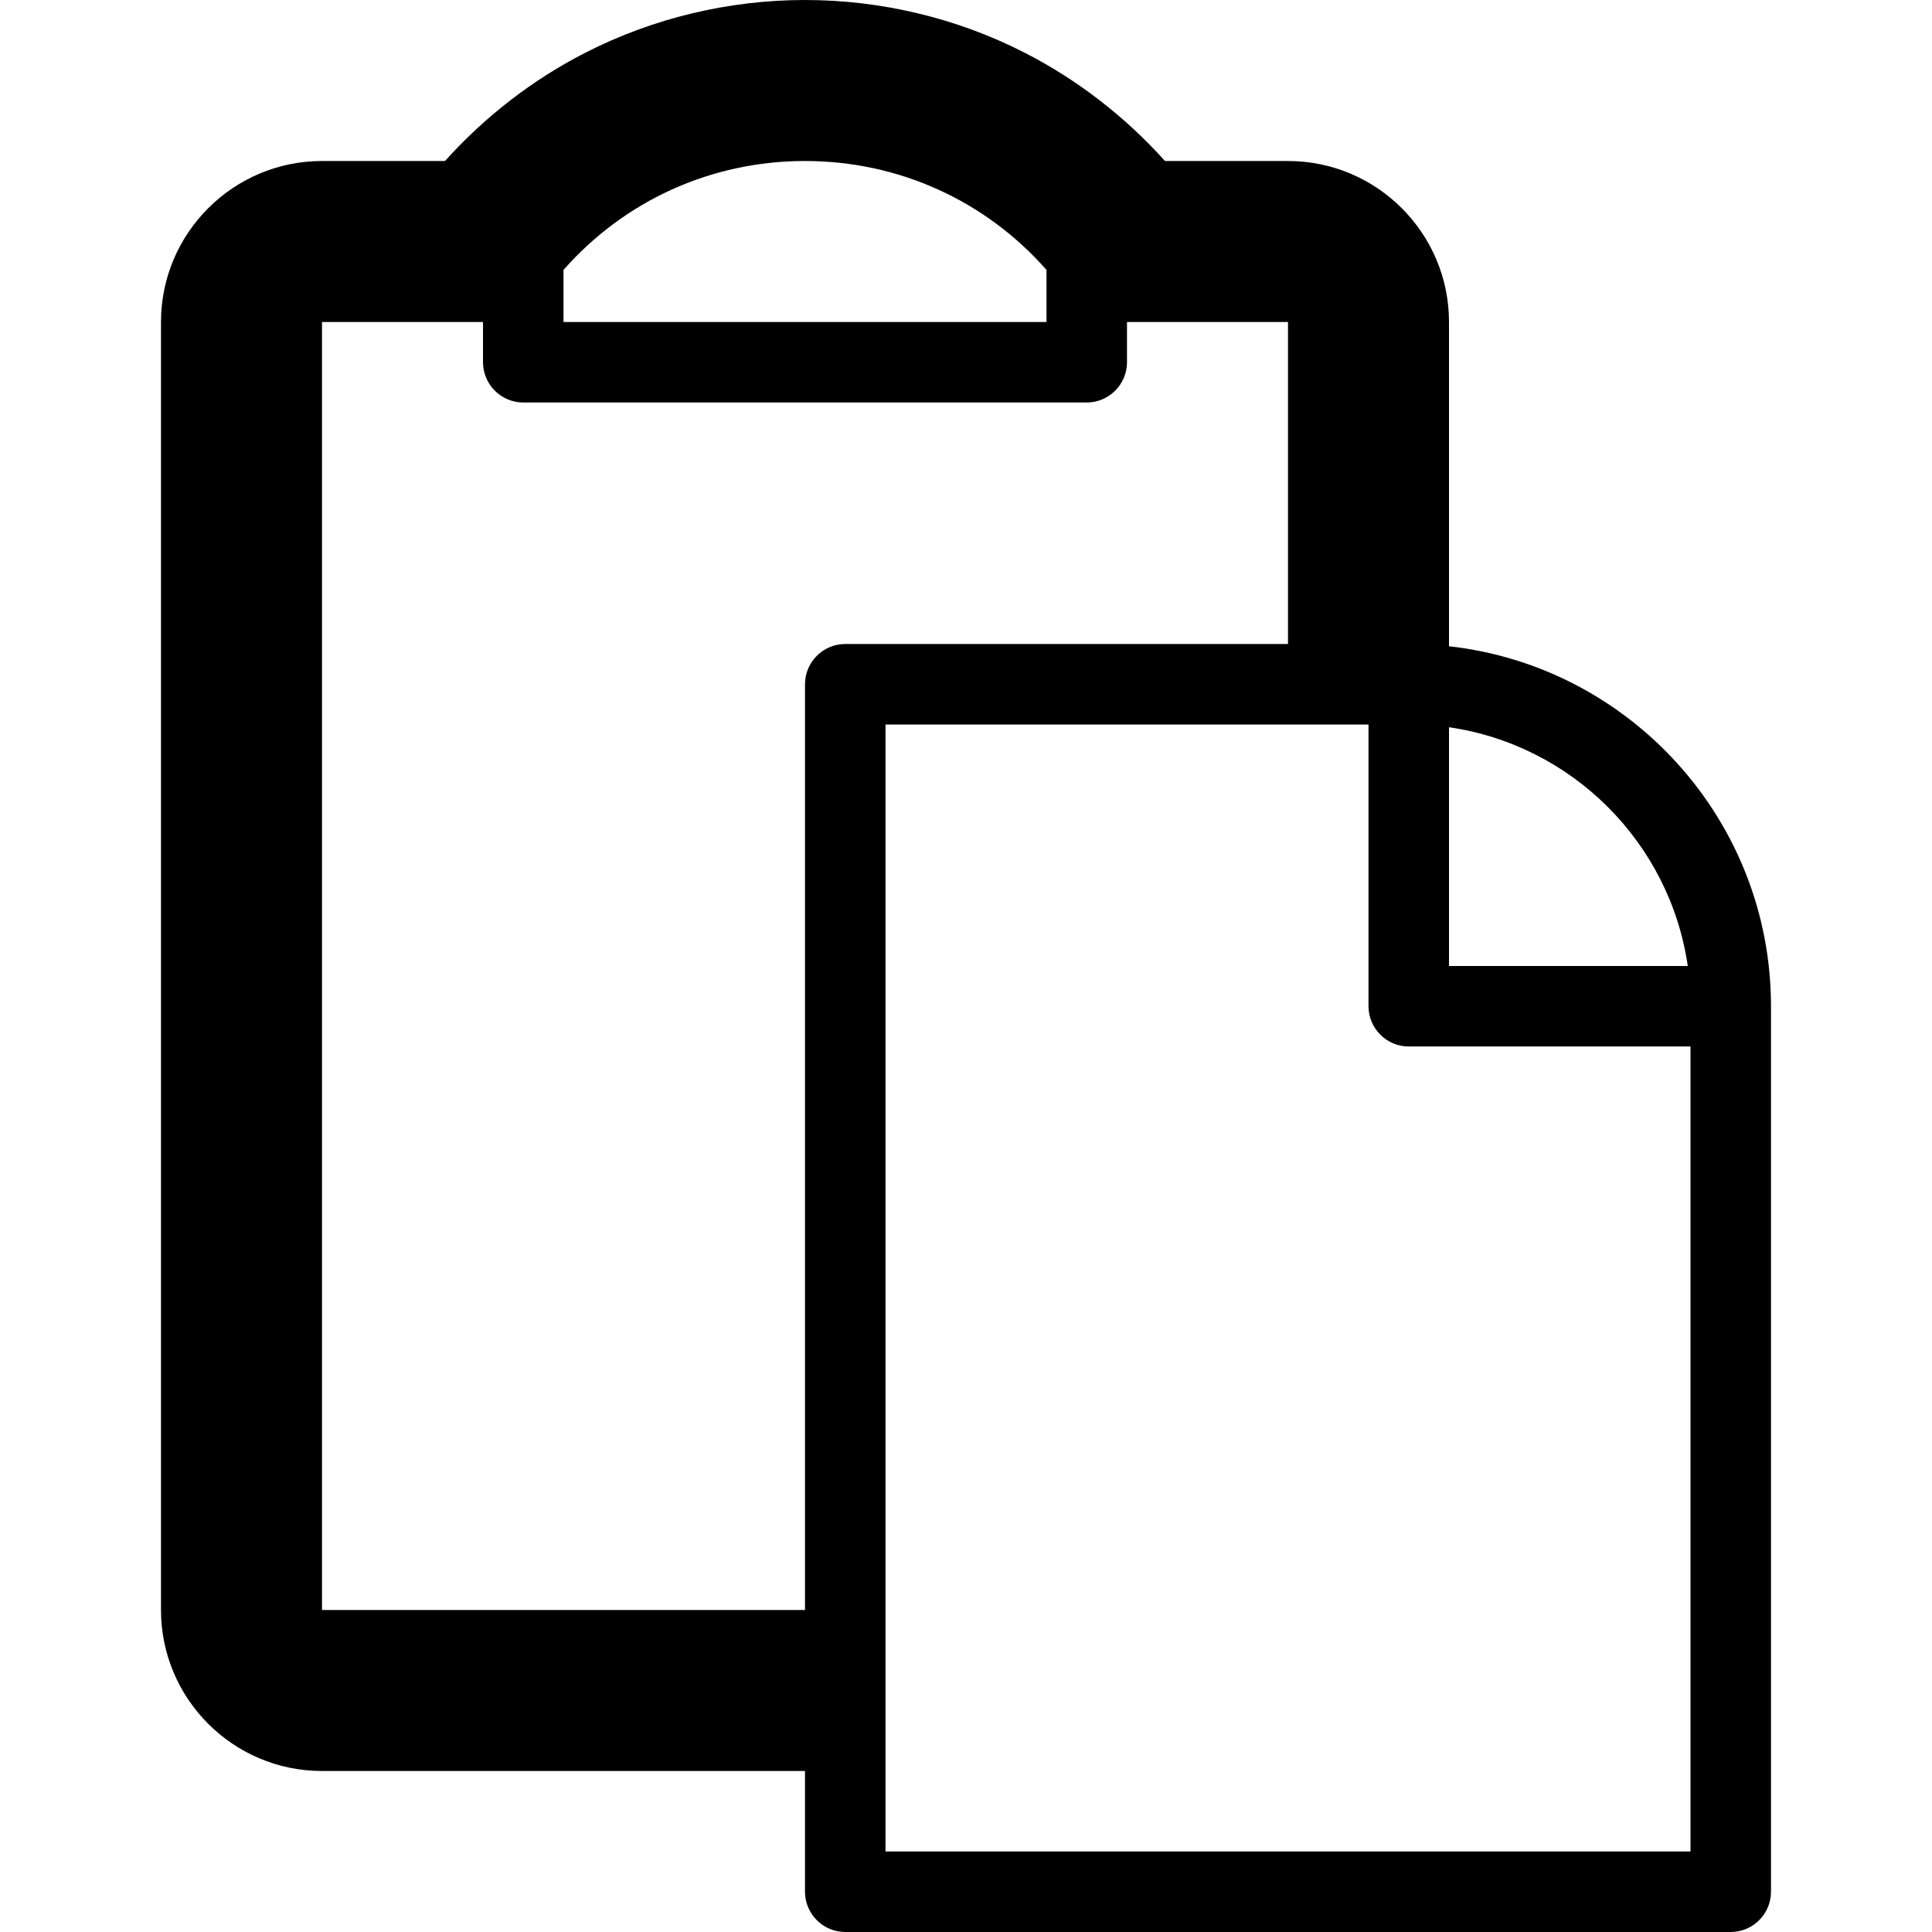 <svg version="1.1" xmlns="http://www.w3.org/2000/svg" width="24" height="24" viewBox="0 0 24 24">
  <path d="M18 8.028v-4.028c0-1.103-0.897-2-2-2h-1.528c-0.494-0.55-1.091-1.013-1.747-1.347-0.837-0.428-1.778-0.653-2.725-0.653s-1.887 0.225-2.725 0.653c-0.656 0.334-1.253 0.797-1.747 1.347h-1.528c-1.103 0-2 0.897-2 2v16c0 1.103 0.897 2 2 2h6v1.5c0 0.275 0.225 0.5 0.5 0.5h11c0.275 0 0.5-0.225 0.5-0.5v-11c0-2.313-1.753-4.222-4-4.472zM20.966 12h-2.966v-2.966c1.531 0.222 2.744 1.434 2.966 2.966zM10 2c1.162 0 2.241 0.491 3 1.353v0.647h-6v-0.647c0.759-0.862 1.837-1.353 3-1.353zM10 8.5v11.5h-6v-16h2v0.5c0 0.275 0.225 0.5 0.5 0.5h7c0.275 0 0.5-0.225 0.5-0.5v-0.5h2v4h-5.5c-0.275 0-0.5 0.225-0.5 0.5zM11 23v-14h6v3.5c0 0.275 0.225 0.5 0.5 0.5h3.5v10h-10z" />
</svg>

